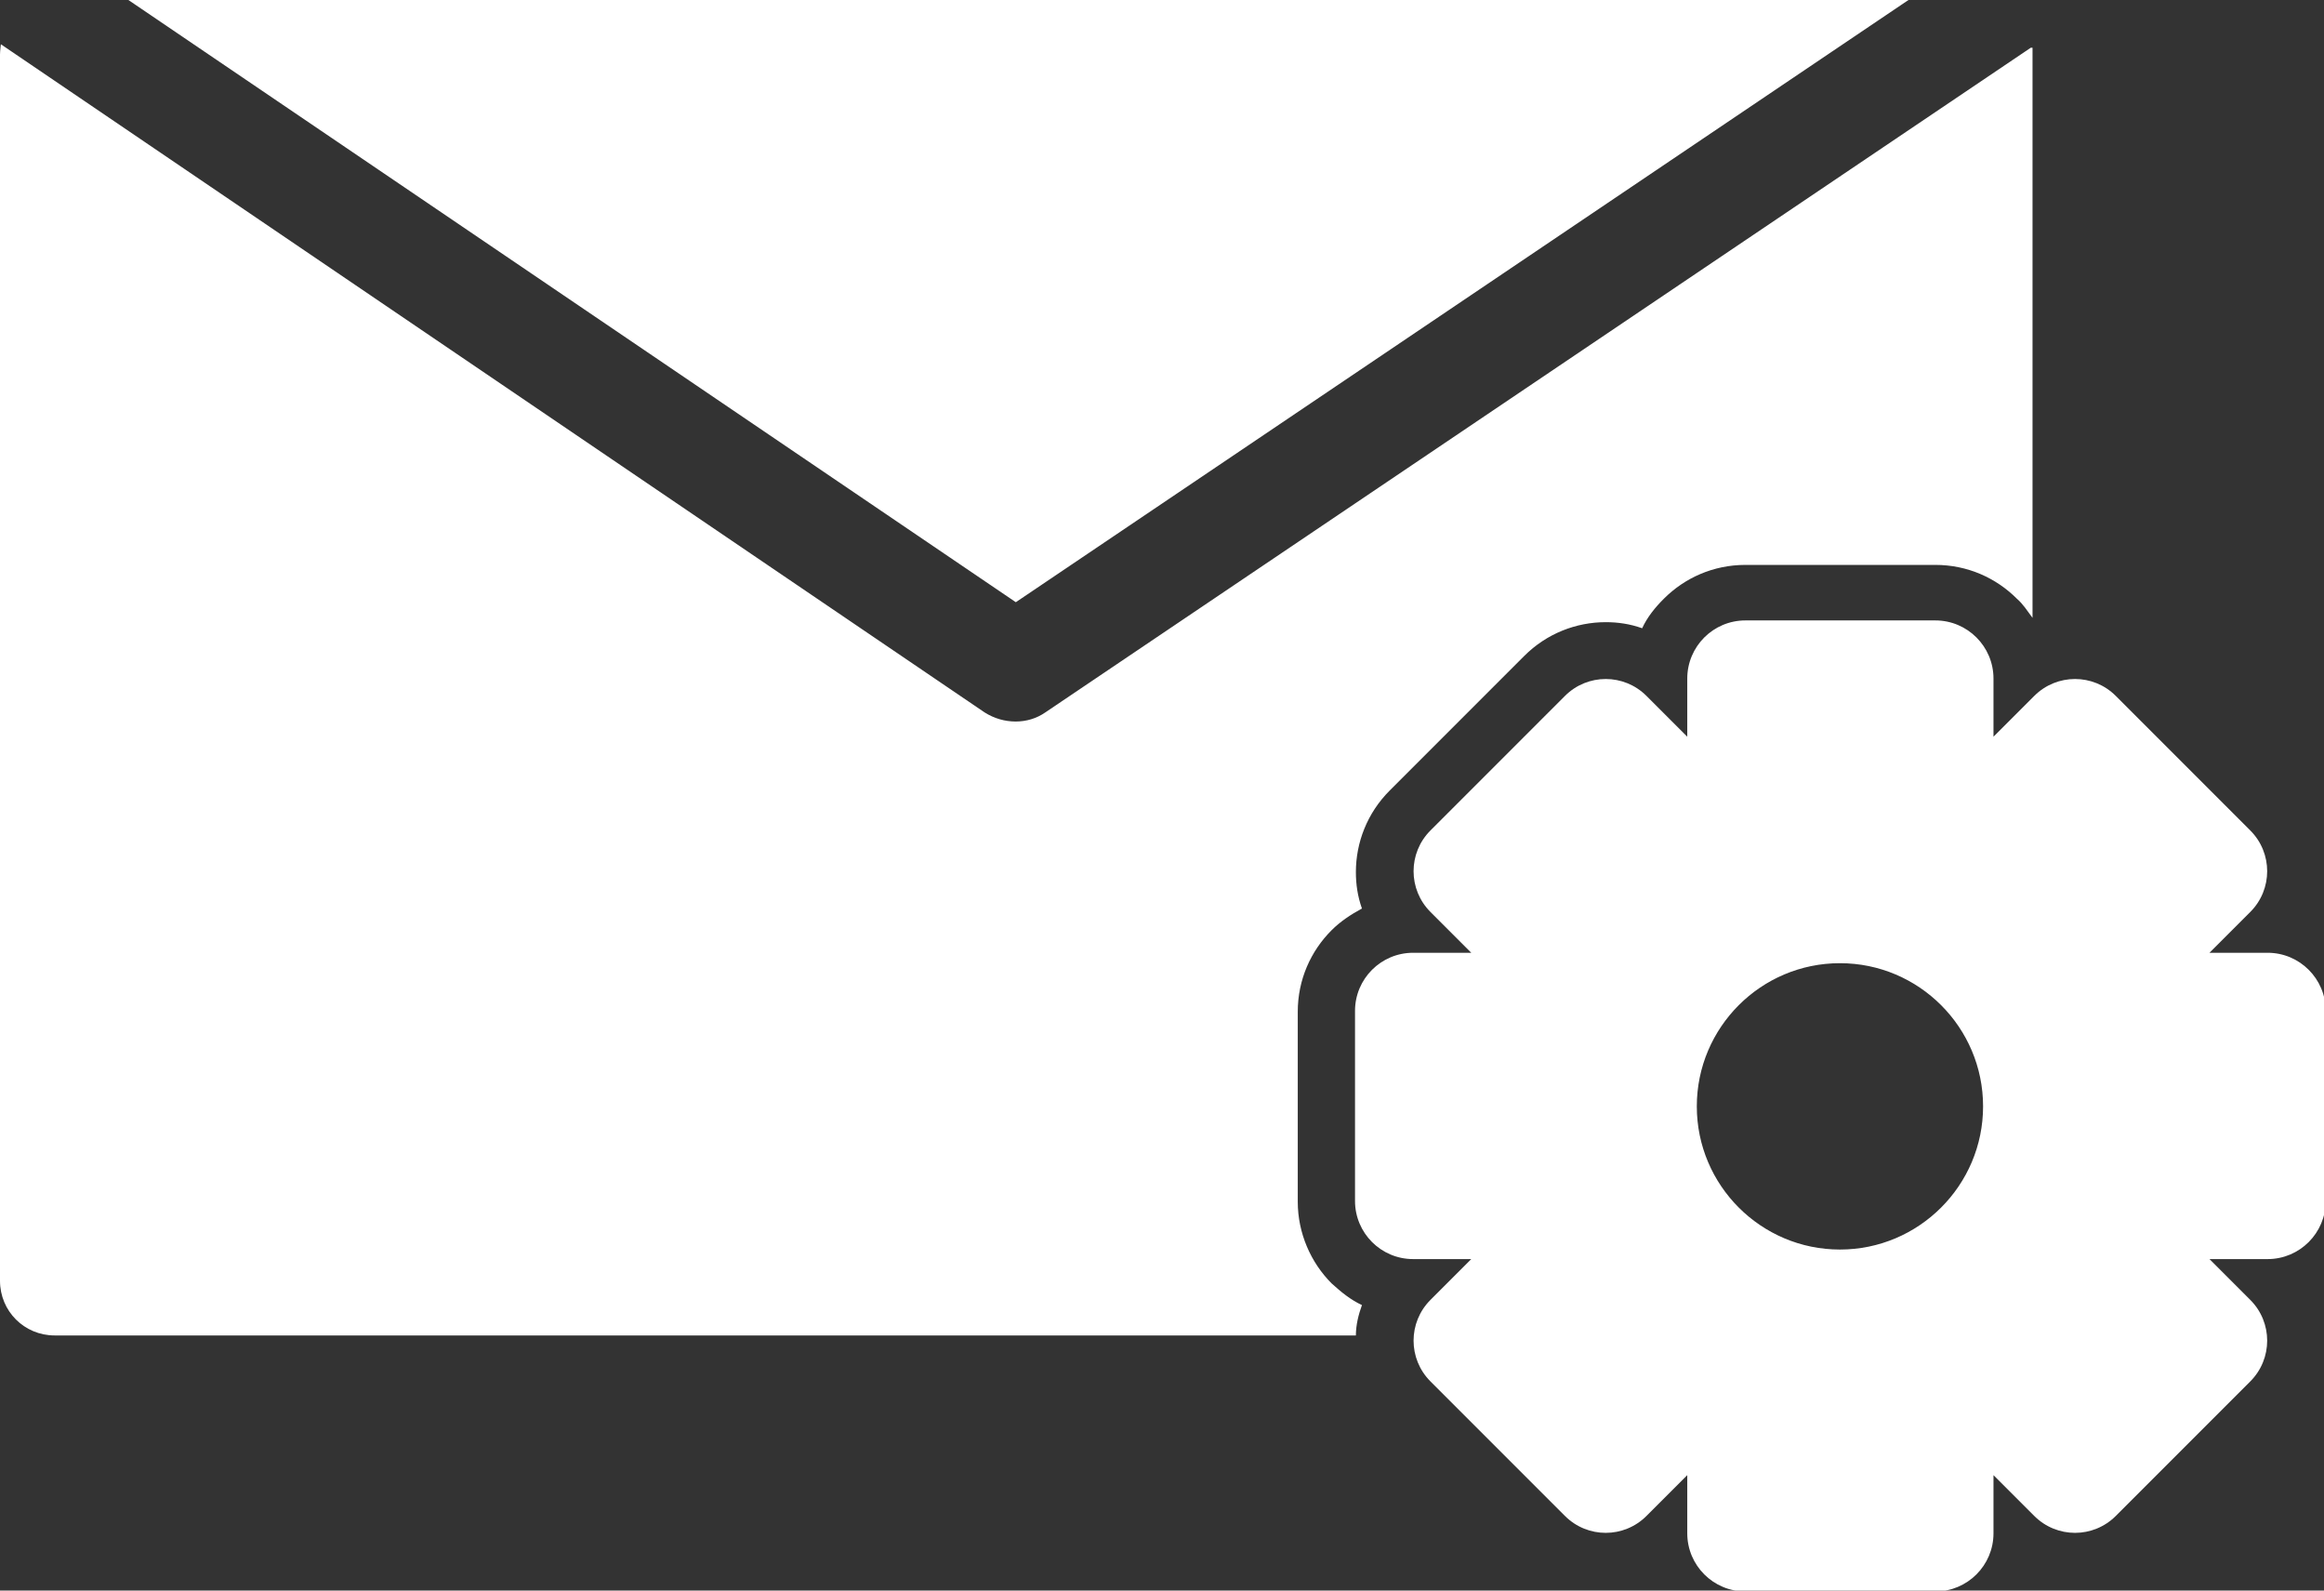 <?xml version="1.0" encoding="UTF-8"?>
<svg id="Layer_2" data-name="Layer 2" xmlns="http://www.w3.org/2000/svg" viewBox="0 0 26.79 18.33">
  <rect x="0" y="0" width="26.79" height="18.33" fill="#333333" stroke="none"/>
  <defs>
    <style>
      .cls-1 {
        fill: #fff;
        fill-rule: evenodd;
      }
    </style>
  </defs>
  <g id="Layer_1-2" data-name="Layer 1">
    <path class="cls-1" d="M1.48,0h20.52l-10.29,6.94L1.48,0h0ZM15.62,13.84v-2.19c0-.37.3-.67.67-.67h.67l-.47-.47c-.26-.26-.26-.68,0-.94l1.55-1.55c.26-.26.68-.26.94,0l.47.47v-.67c0-.37.3-.67.67-.67h2.19c.37,0,.67.3.67.67v.67l.47-.47c.26-.26.68-.26.94,0l1.55,1.55c.26.26.26.68,0,.94l-.47.47h.67c.37,0,.67.3.67.67v2.19c0,.37-.3.67-.67.67h-.67l.47.47c.26.26.26.68,0,.94l-1.55,1.55c-.26.26-.68.26-.94,0l-.47-.47v.67c0,.37-.3.67-.67.67h-2.19c-.37,0-.67-.3-.67-.67v-.67l-.47.47c-.26.26-.68.26-.94,0l-1.55-1.55c-.26-.26-.26-.68,0-.94l.47-.47h-.67c-.37,0-.67-.3-.67-.67h0ZM21.21,11.1c-.91,0-1.65.74-1.65,1.65s.74,1.65,1.65,1.65,1.65-.74,1.65-1.65-.74-1.65-1.65-1.65h0ZM23.41.55l-11.36,7.66c-.2.14-.48.14-.7,0L.01.51s-.01.08-.01.12v14.13c0,.35.28.63.63.63h15c0-.12.03-.24.07-.35-.13-.06-.24-.15-.35-.25h0c-.24-.24-.39-.58-.39-.94v-2.19c0-.37.15-.7.39-.94.1-.1.22-.18.35-.25-.05-.14-.07-.28-.07-.42,0-.34.13-.68.39-.94l1.55-1.55c.26-.26.6-.39.94-.39.14,0,.28.02.42.07.06-.13.15-.24.25-.34.24-.24.57-.39.94-.39h2.19c.37,0,.7.15.94.39h0c.07.06.12.14.18.22V.63s0-.05,0-.08Z"/>
  </g>
</svg>